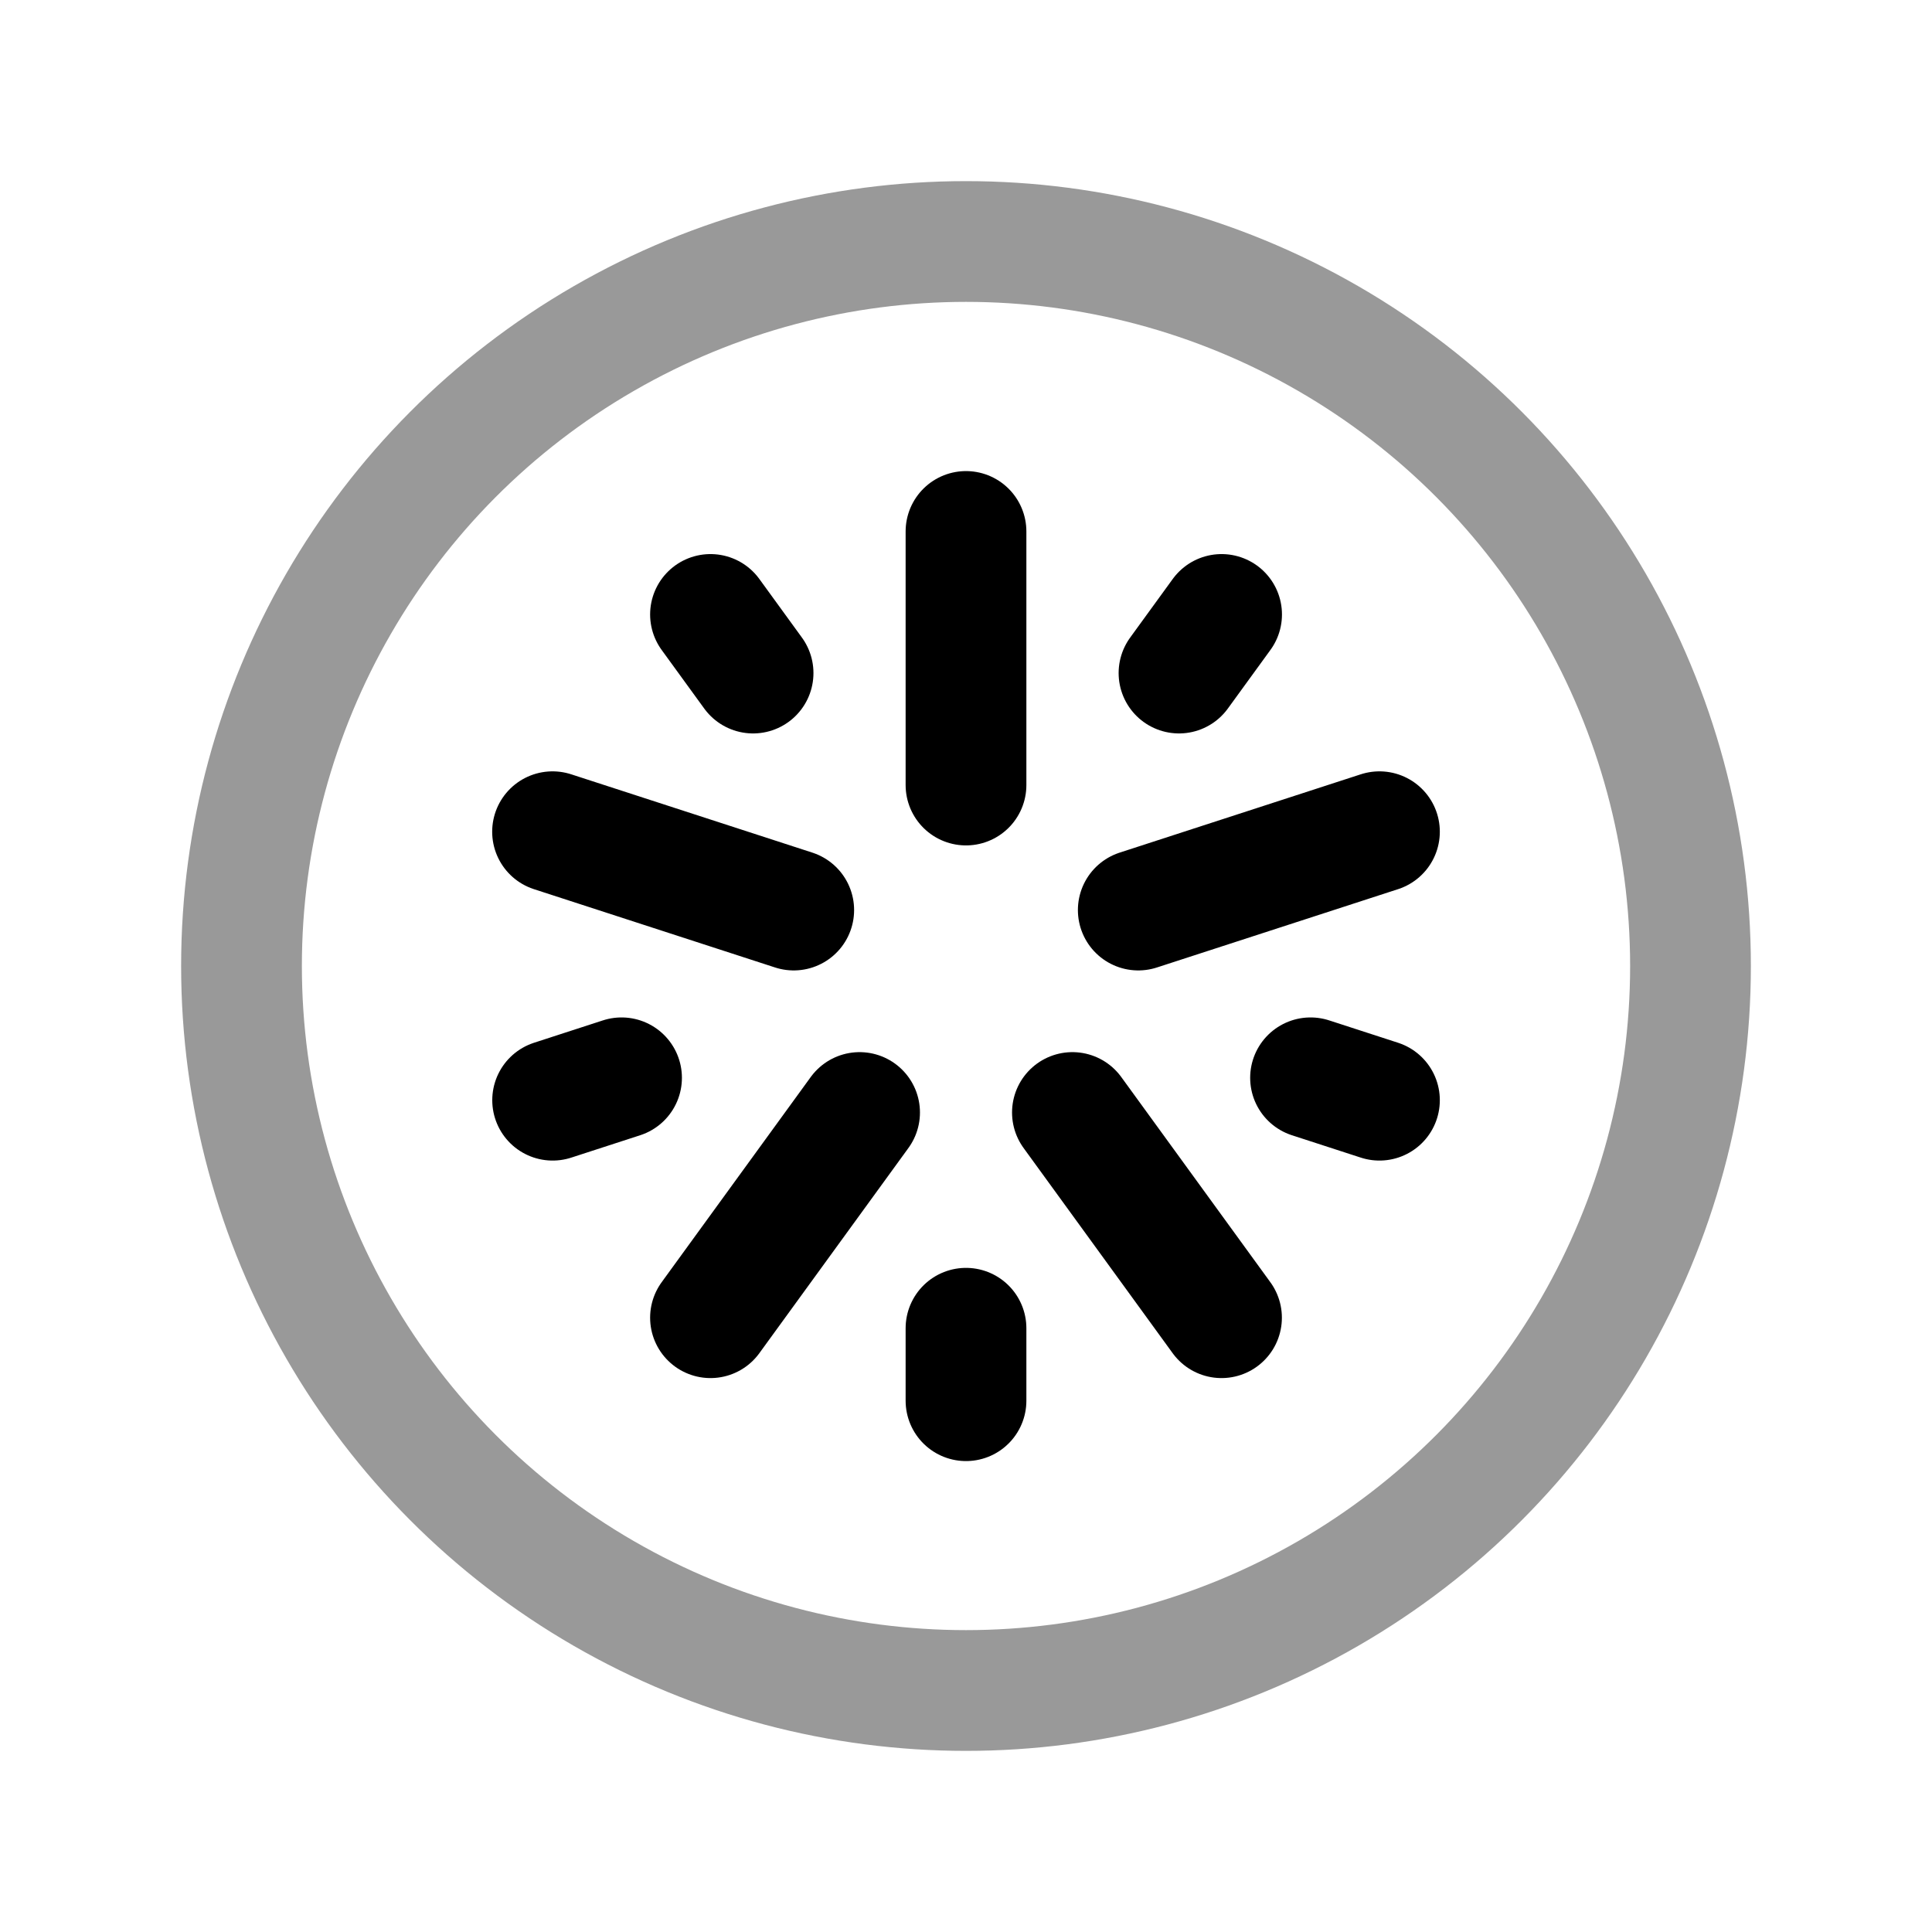 <svg width="24" height="24" viewBox="0 0 24 24" fill="none" xmlns="http://www.w3.org/2000/svg">
<path d="M12 17.4V16.5" stroke="black" stroke-width="1.5" stroke-linecap="round" stroke-linejoin="round"/>
<path d="M12 9.752V6.602" stroke="black" stroke-width="1.5" stroke-linecap="round" stroke-linejoin="round"/>
<path d="M8.826 7.633L9.355 8.361" stroke="black" stroke-width="1.5" stroke-linecap="round" stroke-linejoin="round"/>
<path d="M13.322 13.82L15.174 16.369" stroke="black" stroke-width="1.5" stroke-linecap="round" stroke-linejoin="round"/>
<path d="M6.865 13.667L7.721 13.389" stroke="black" stroke-width="1.5" stroke-linecap="round" stroke-linejoin="round"/>
<path d="M14.14 11.305L17.136 10.332" stroke="black" stroke-width="1.5" stroke-linecap="round" stroke-linejoin="round"/>
<path d="M17.136 13.667L16.28 13.389" stroke="black" stroke-width="1.5" stroke-linecap="round" stroke-linejoin="round"/>
<path d="M9.86 11.305L6.864 10.332" stroke="black" stroke-width="1.5" stroke-linecap="round" stroke-linejoin="round"/>
<path d="M15.175 7.633L14.646 8.361" stroke="black" stroke-width="1.5" stroke-linecap="round" stroke-linejoin="round"/>
<path d="M10.678 13.82L8.826 16.369" stroke="black" stroke-width="1.5" stroke-linecap="round" stroke-linejoin="round"/>
<circle opacity="0.4" cx="12" cy="12" r="9" stroke="black" stroke-width="1.5" stroke-linecap="round" stroke-linejoin="round"/>
</svg>
